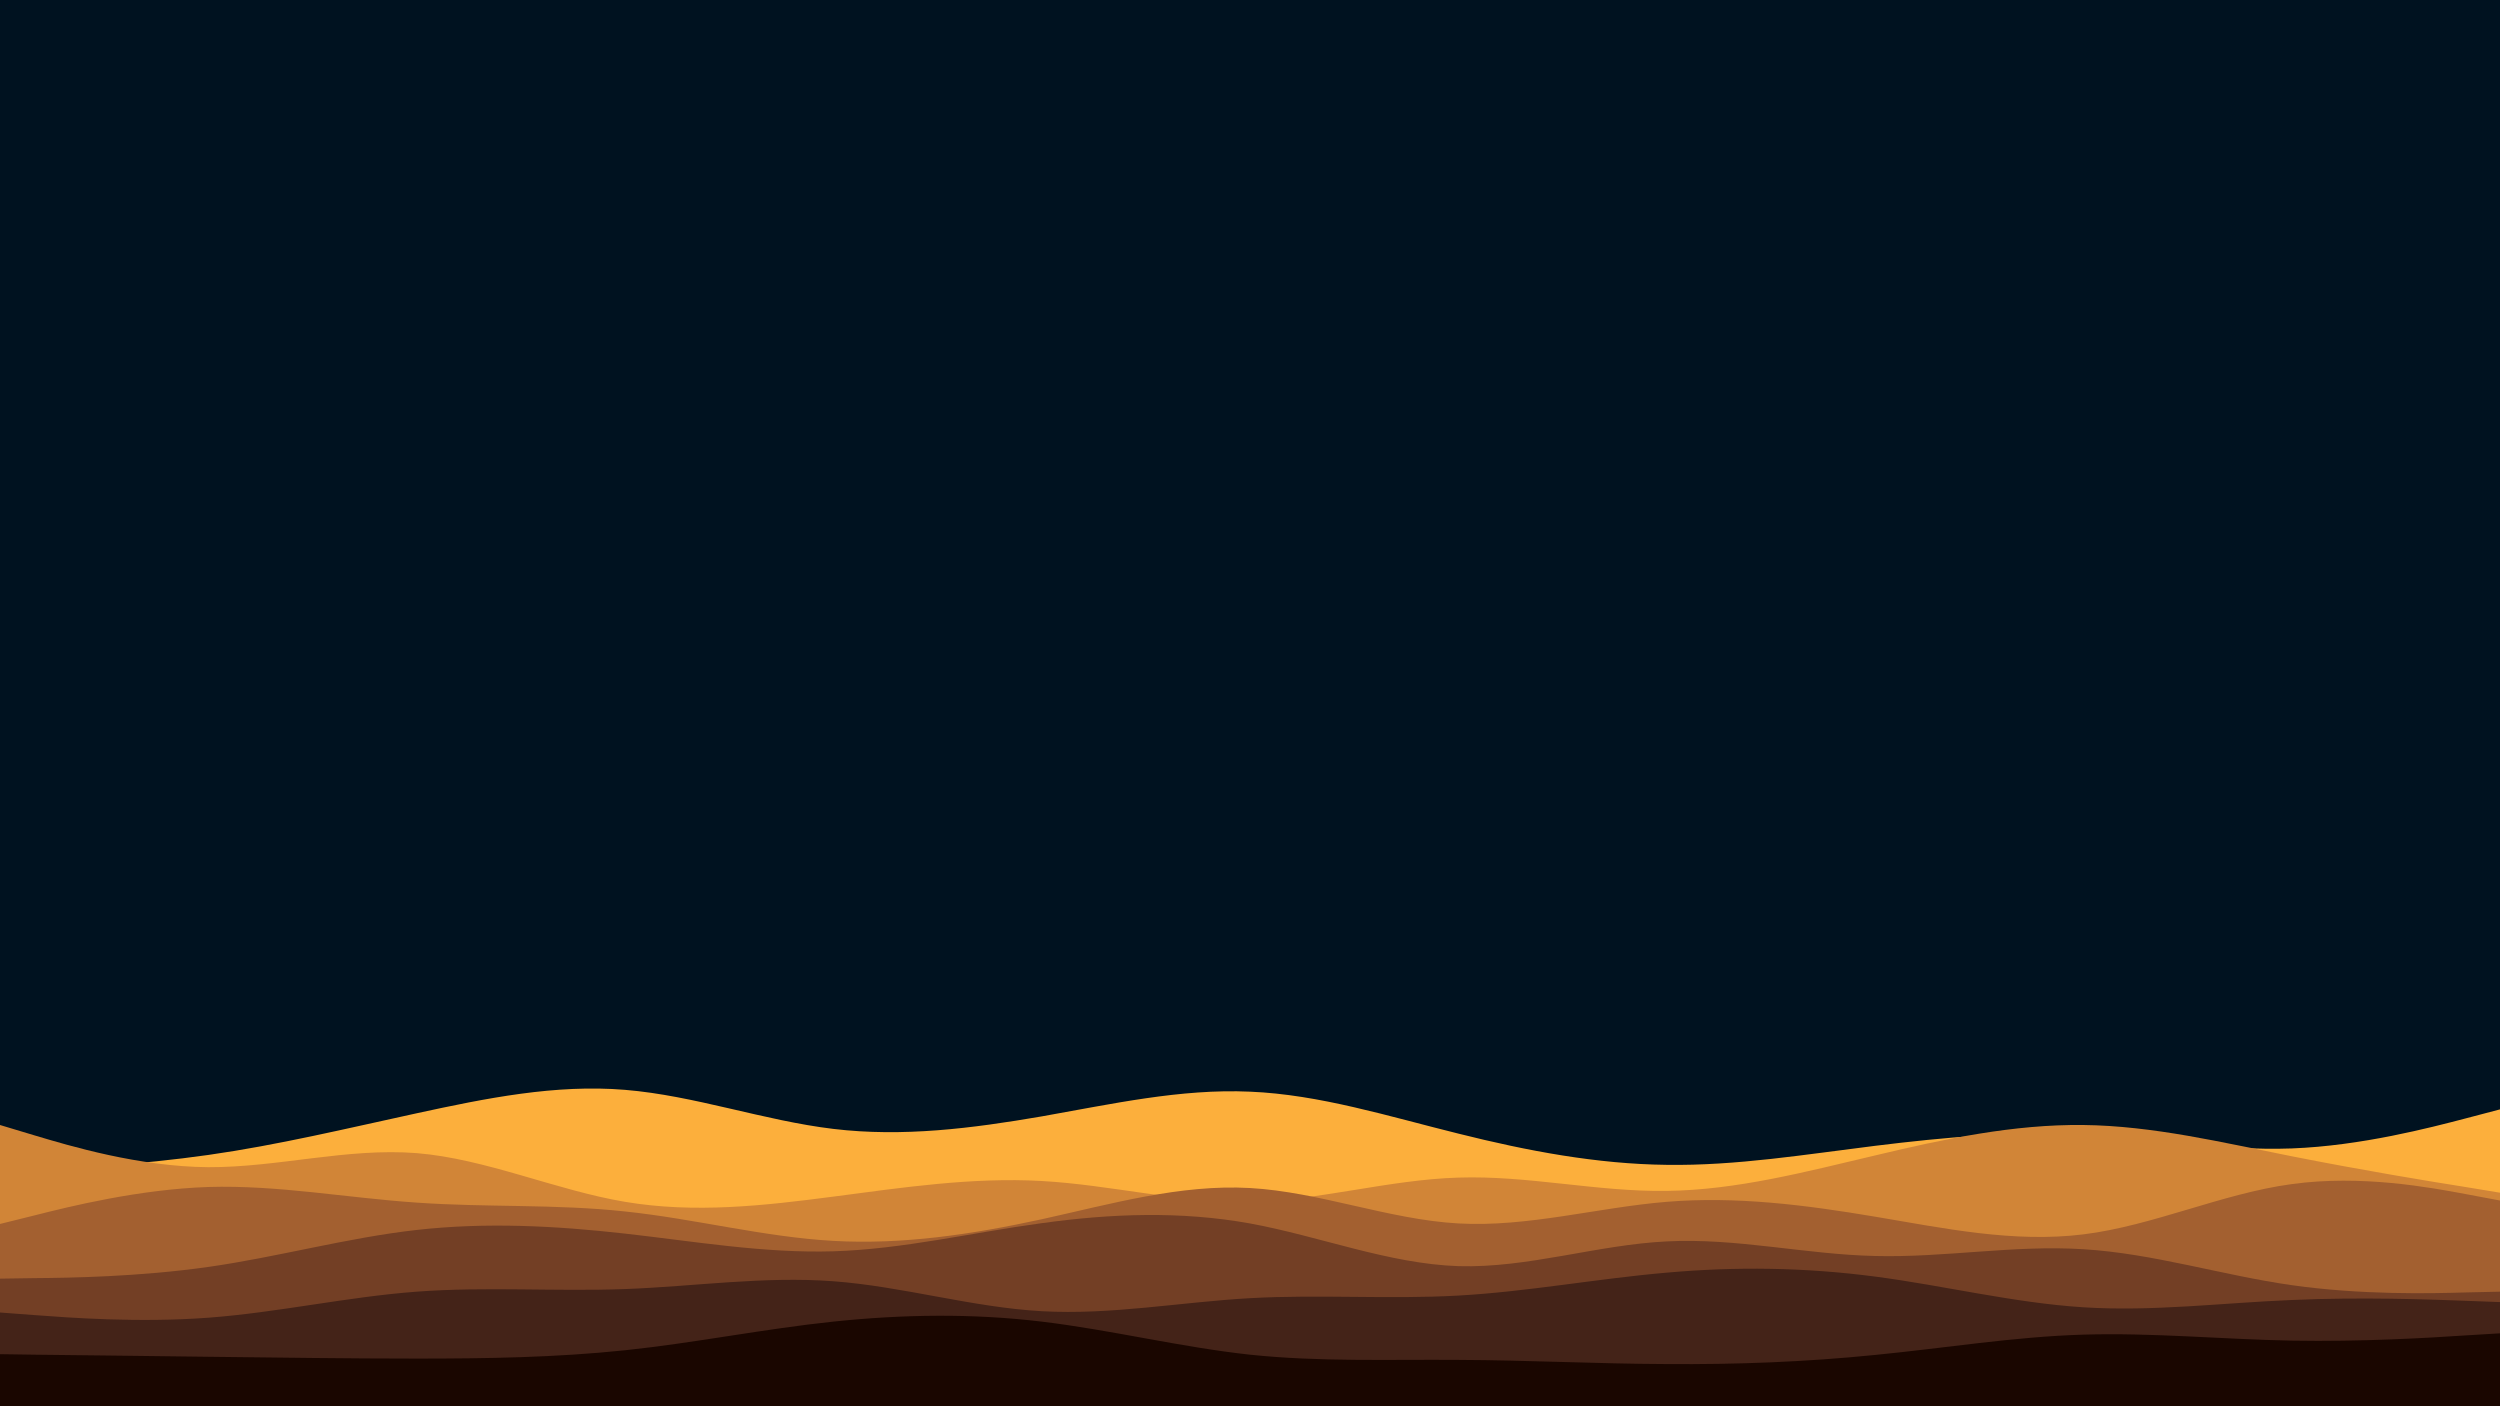 <svg id="visual" viewBox="0 0 960 540" width="960" height="540" xmlns="http://www.w3.org/2000/svg" xmlns:xlink="http://www.w3.org/1999/xlink" version="1.1"><rect x="0" y="0" width="960" height="540" fill="#001220"></rect><path d="M0 450L13.3 449.3C26.7 448.7 53.3 447.3 80 443.5C106.7 439.7 133.3 433.3 160 427.5C186.7 421.7 213.3 416.3 240 418.5C266.7 420.7 293.3 430.3 320 433.5C346.7 436.7 373.3 433.3 400 428.7C426.7 424 453.3 418 480 419.2C506.7 420.3 533.3 428.7 560 435.3C586.7 442 613.3 447 640 447.3C666.7 447.7 693.3 443.3 720 440C746.7 436.7 773.3 434.3 800 435.7C826.7 437 853.3 442 880 441C906.7 440 933.3 433 946.7 429.5L960 426L960 541L946.7 541C933.3 541 906.7 541 880 541C853.3 541 826.7 541 800 541C773.3 541 746.7 541 720 541C693.3 541 666.7 541 640 541C613.3 541 586.7 541 560 541C533.3 541 506.7 541 480 541C453.3 541 426.7 541 400 541C373.3 541 346.7 541 320 541C293.3 541 266.7 541 240 541C213.3 541 186.7 541 160 541C133.3 541 106.7 541 80 541C53.3 541 26.7 541 13.3 541L0 541Z" fill="#fcaf3c"></path><path d="M0 432L13.3 436C26.7 440 53.3 448 80 448.2C106.7 448.3 133.3 440.7 160 442.8C186.7 445 213.3 457 240 461.5C266.7 466 293.3 463 320 459.5C346.7 456 373.3 452 400 453.5C426.7 455 453.3 462 480 461.5C506.7 461 533.3 453 560 452.2C586.7 451.3 613.3 457.7 640 457.3C666.7 457 693.3 450 720 443.7C746.7 437.3 773.3 431.7 800 432C826.7 432.3 853.3 438.7 880 444C906.7 449.3 933.3 453.7 946.7 455.8L960 458L960 541L946.7 541C933.3 541 906.7 541 880 541C853.3 541 826.7 541 800 541C773.3 541 746.7 541 720 541C693.3 541 666.7 541 640 541C613.3 541 586.7 541 560 541C533.3 541 506.7 541 480 541C453.3 541 426.7 541 400 541C373.3 541 346.7 541 320 541C293.3 541 266.7 541 240 541C213.3 541 186.7 541 160 541C133.3 541 106.7 541 80 541C53.3 541 26.7 541 13.3 541L0 541Z" fill="#d18537"></path><path d="M0 470L13.3 466.7C26.7 463.3 53.3 456.7 80 455.8C106.7 455 133.3 460 160 461.8C186.7 463.7 213.3 462.3 240 465.2C266.7 468 293.3 475 320 476.5C346.7 478 373.3 474 400 468.2C426.7 462.3 453.3 454.7 480 456.2C506.7 457.7 533.3 468.3 560 469.8C586.7 471.3 613.3 463.7 640 461.5C666.7 459.3 693.3 462.7 720 467.2C746.7 471.7 773.3 477.3 800 474C826.7 470.7 853.3 458.3 880 454.7C906.7 451 933.3 456 946.7 458.5L960 461L960 541L946.7 541C933.3 541 906.7 541 880 541C853.3 541 826.7 541 800 541C773.3 541 746.7 541 720 541C693.3 541 666.7 541 640 541C613.3 541 586.7 541 560 541C533.3 541 506.7 541 480 541C453.3 541 426.7 541 400 541C373.3 541 346.7 541 320 541C293.3 541 266.7 541 240 541C213.3 541 186.7 541 160 541C133.3 541 106.7 541 80 541C53.3 541 26.7 541 13.3 541L0 541Z" fill="#a36030"></path><path d="M0 491L13.3 490.8C26.7 490.7 53.3 490.3 80 486.5C106.7 482.7 133.3 475.3 160 472.3C186.7 469.3 213.3 470.7 240 473.7C266.7 476.7 293.3 481.3 320 480.5C346.7 479.7 373.3 473.3 400 469.7C426.7 466 453.3 465 480 469.8C506.7 474.7 533.3 485.3 560 486.2C586.7 487 613.3 478 640 476.7C666.7 475.3 693.3 481.7 720 482.3C746.7 483 773.3 478 800 479.7C826.7 481.3 853.3 489.7 880 493.5C906.7 497.3 933.3 496.7 946.7 496.3L960 496L960 541L946.7 541C933.3 541 906.7 541 880 541C853.3 541 826.7 541 800 541C773.3 541 746.7 541 720 541C693.3 541 666.7 541 640 541C613.3 541 586.7 541 560 541C533.3 541 506.7 541 480 541C453.3 541 426.7 541 400 541C373.3 541 346.7 541 320 541C293.3 541 266.7 541 240 541C213.3 541 186.7 541 160 541C133.3 541 106.7 541 80 541C53.3 541 26.7 541 13.3 541L0 541Z" fill="#733f25"></path><path d="M0 504L13.3 505C26.7 506 53.3 508 80 506C106.7 504 133.3 498 160 496C186.7 494 213.3 496 240 495C266.7 494 293.3 490 320 492C346.7 494 373.3 502 400 503.5C426.7 505 453.3 500 480 498.5C506.7 497 533.3 499 560 497.5C586.7 496 613.3 491 640 488.7C666.7 486.3 693.3 486.7 720 490.2C746.7 493.7 773.3 500.3 800 502C826.7 503.7 853.3 500.3 880 499.2C906.7 498 933.3 499 946.7 499.5L960 500L960 541L946.7 541C933.3 541 906.7 541 880 541C853.3 541 826.7 541 800 541C773.3 541 746.7 541 720 541C693.3 541 666.7 541 640 541C613.3 541 586.7 541 560 541C533.3 541 506.7 541 480 541C453.3 541 426.7 541 400 541C373.3 541 346.7 541 320 541C293.3 541 266.7 541 240 541C213.3 541 186.7 541 160 541C133.3 541 106.7 541 80 541C53.3 541 26.7 541 13.3 541L0 541Z" fill="#442318"></path><path d="M0 520L13.3 520.2C26.7 520.3 53.3 520.7 80 521C106.7 521.3 133.3 521.7 160 521.7C186.7 521.7 213.3 521.3 240 518.5C266.7 515.7 293.3 510.3 320 507.5C346.7 504.7 373.3 504.3 400 507.5C426.7 510.7 453.3 517.3 480 520.2C506.7 523 533.3 522 560 522.2C586.7 522.3 613.3 523.7 640 523.8C666.7 524 693.3 523 720 520.3C746.7 517.7 773.3 513.3 800 512.5C826.7 511.7 853.3 514.3 880 514.8C906.7 515.3 933.3 513.7 946.7 512.8L960 512L960 541L946.7 541C933.3 541 906.7 541 880 541C853.3 541 826.7 541 800 541C773.3 541 746.7 541 720 541C693.3 541 666.7 541 640 541C613.3 541 586.7 541 560 541C533.3 541 506.7 541 480 541C453.3 541 426.7 541 400 541C373.3 541 346.7 541 320 541C293.3 541 266.7 541 240 541C213.3 541 186.7 541 160 541C133.3 541 106.7 541 80 541C53.3 541 26.7 541 13.3 541L0 541Z" fill="#1a0600"></path></svg>
